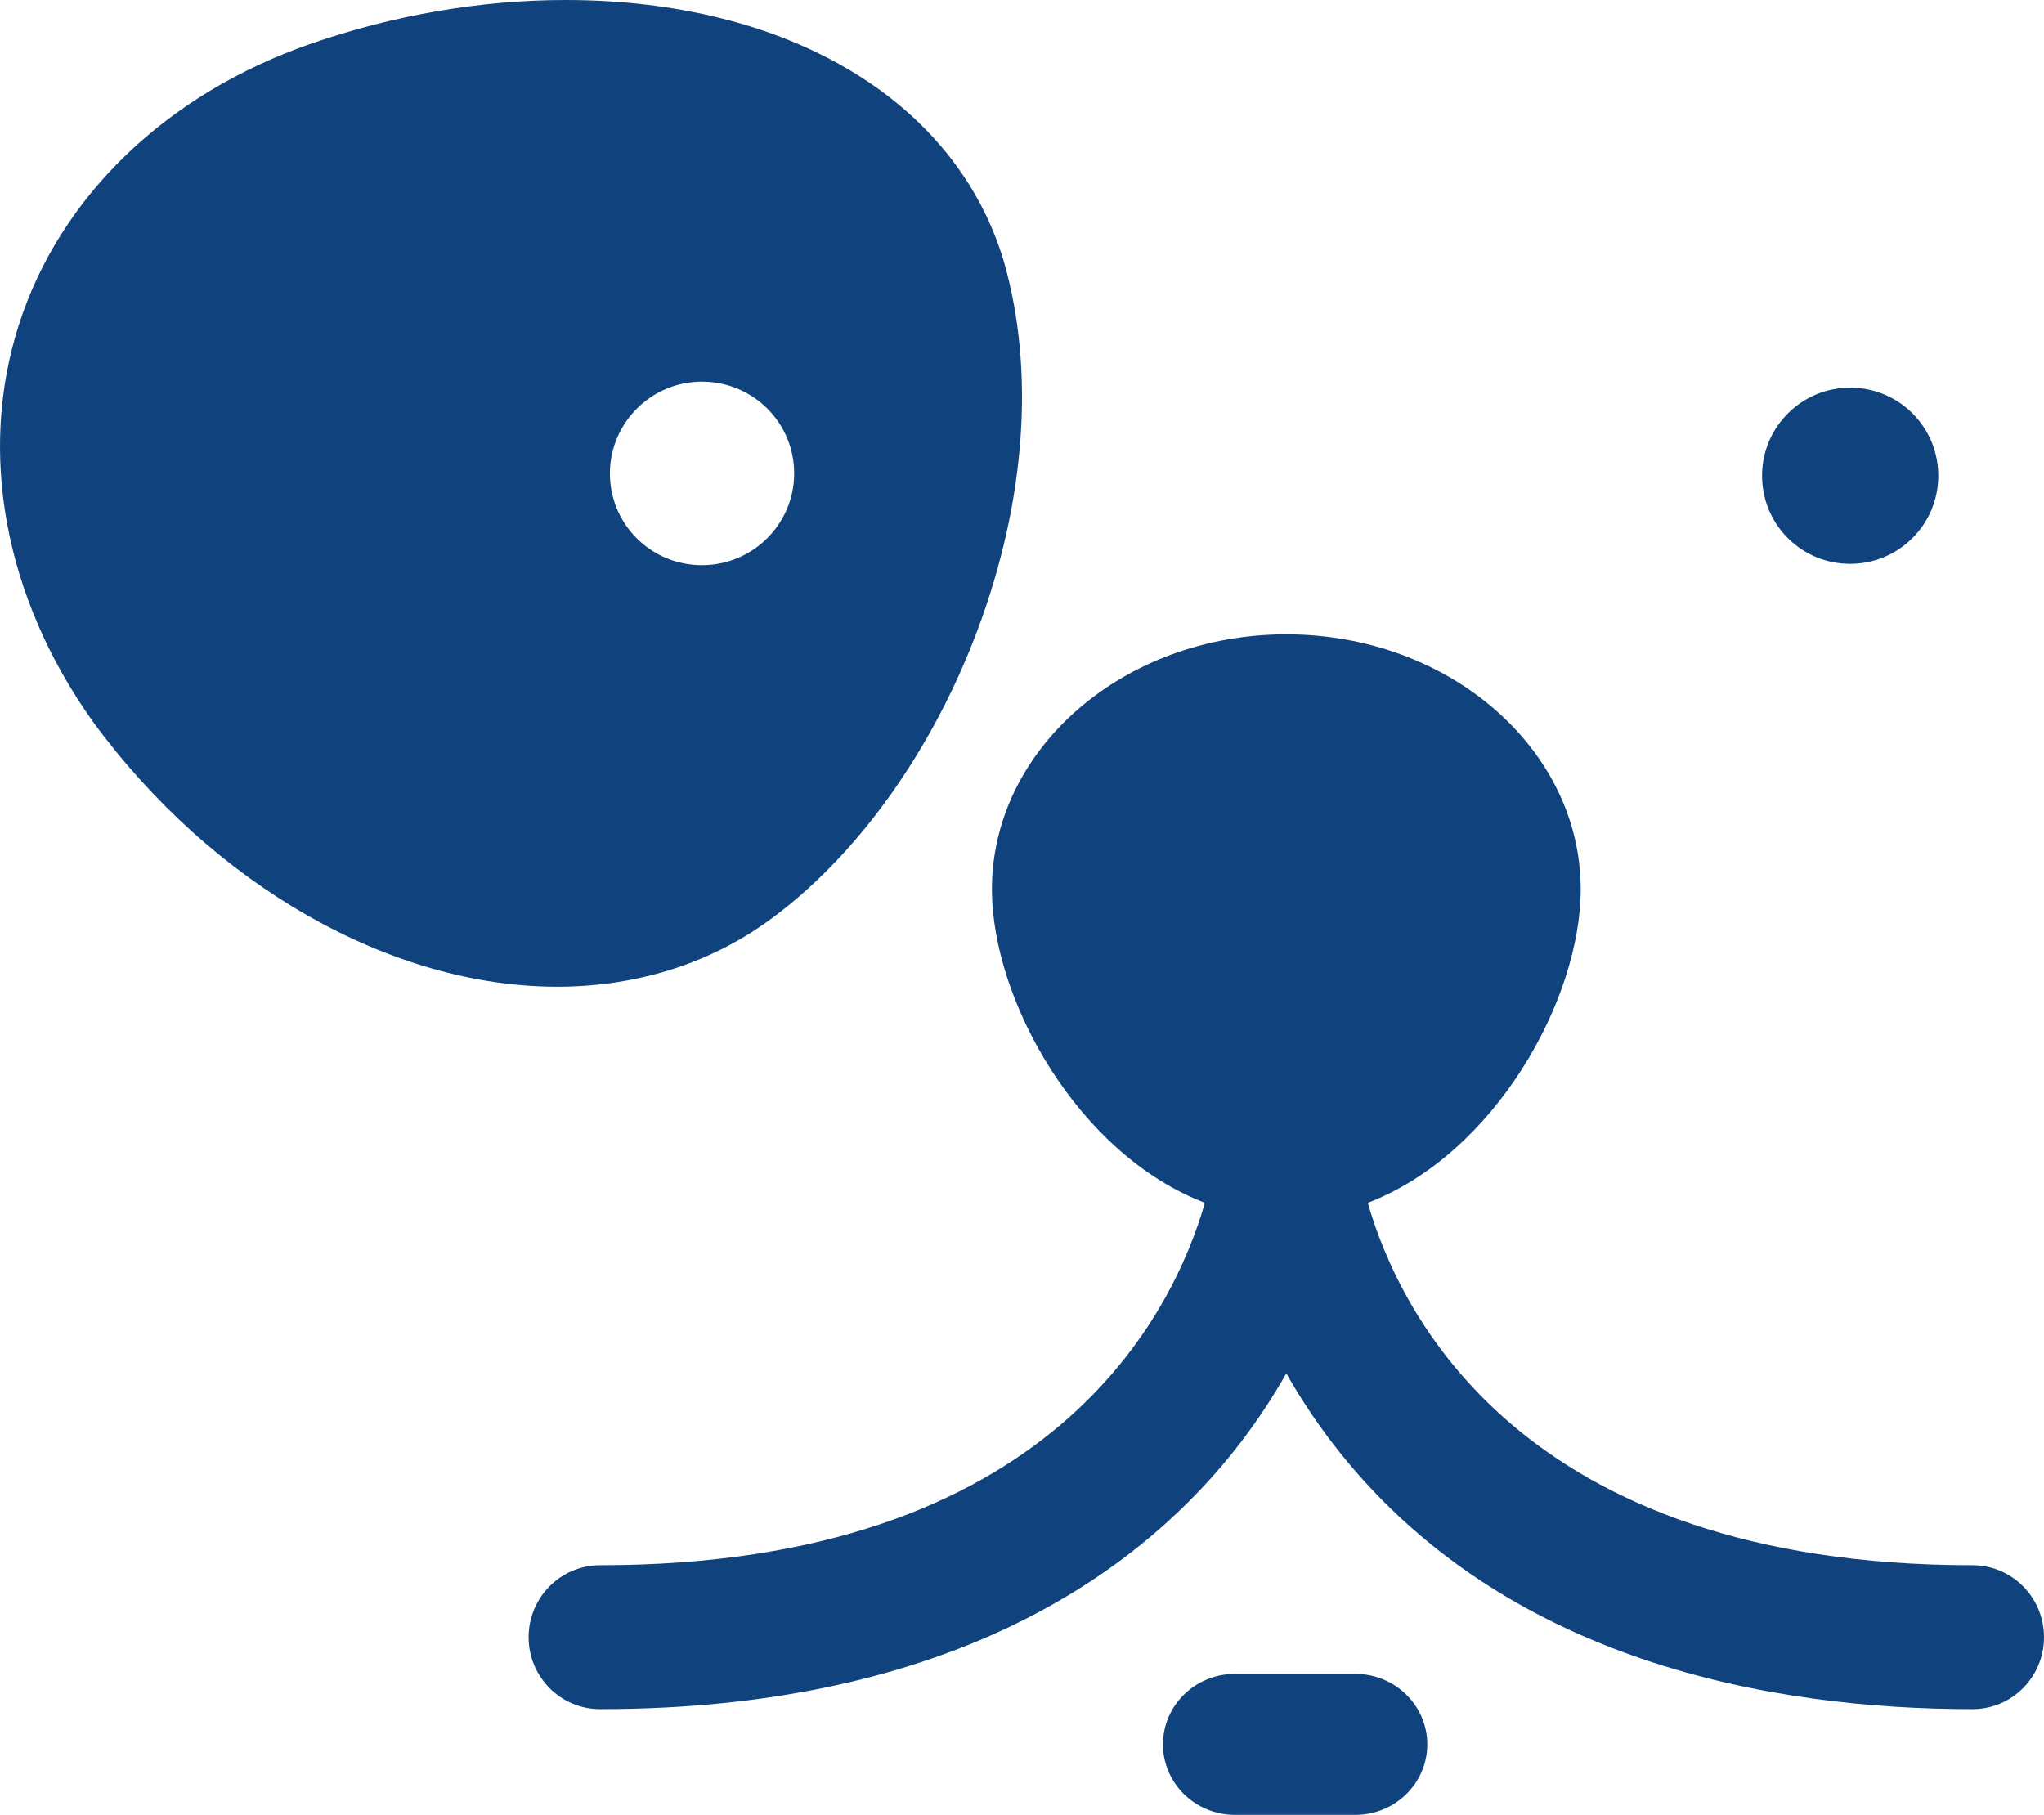 <?xml version="1.0" encoding="UTF-8" standalone="no"?>
<svg width="116px" height="103px" viewBox="0 0 116 103" version="1.1" xmlns="http://www.w3.org/2000/svg" xmlns:xlink="http://www.w3.org/1999/xlink">
    <!-- Generator: Sketch 50 (54983) - http://www.bohemiancoding.com/sketch -->
    <title>Pet</title>
    <desc>Created with Sketch.</desc>
    <defs></defs>
    <g id="Page-1" stroke="none" stroke-width="1" fill="none" fill-rule="evenodd">
        <g id="Splash" transform="translate(-128, -259)" fill="#10437D" fill-rule="nonzero">
            <g id="Pet" transform="translate(128, 259)">
                <path d="M31.624,56 C36.052,56 40.17,54.725 43.532,52.315 C48.531,48.732 52.889,42.687 55.487,35.729 C58.211,28.437 58.74,21.028 56.978,14.867 C56.974,14.851 56.969,14.834 56.964,14.818 C54.224,5.678 44.688,0 32.078,0 C27.311,0 22.324,0.856 17.656,2.477 C9.46,5.319 3.416,11.13 1.074,18.419 C-1.265,25.695 0.257,33.899 5.251,40.925 C5.262,40.941 5.274,40.958 5.286,40.973 C12.079,50.241 22.171,55.999 31.623,56 C31.623,56 31.624,56 31.624,56 Z M39.634,21.662 C42.542,21.558 44.951,23.787 45.066,26.661 C45.18,29.53 42.93,31.958 40.049,32.072 C39.979,32.075 39.91,32.076 39.841,32.076 C37.023,32.076 34.728,29.879 34.617,27.074 C34.506,24.201 36.757,21.776 39.634,21.662 Z M104.999,32 C102.305,32 100.112,29.891 100.004,27.198 C99.951,25.864 100.42,24.59 101.326,23.609 C102.232,22.627 103.466,22.057 104.801,22.004 C107.581,21.895 109.886,24.043 109.996,26.802 C110.049,28.136 109.579,29.412 108.672,30.393 C107.766,31.374 106.533,31.943 105.198,31.996 C105.132,31.999 105.065,32 104.999,32 Z M111.947,88.831 C114.185,88.831 116,90.66 116,92.916 C116,95.172 114.185,97 111.946,97 C100.667,97 85.21,94.382 75.626,81.909 C74.602,80.576 73.737,79.242 73,77.944 C72.263,79.242 71.398,80.576 70.374,81.909 C65.084,88.793 54.488,97 34.054,97 C31.815,97 30,95.172 30,92.916 C30,90.66 31.815,88.831 34.054,88.831 C59.714,88.831 66.6,74.474 68.378,68.264 C61.157,65.499 56.293,56.728 56.293,50.469 C56.293,42.49 63.788,36 73,36 C82.213,36 89.707,42.49 89.707,50.469 C89.707,56.728 84.843,65.499 77.623,68.264 C79.401,74.473 86.287,88.831 111.947,88.831 Z M76.916,95 C79.172,95 81,96.791 81,99 C81,101.209 79.172,103 76.916,103 L70.084,103 C67.828,103 66,101.209 66,99 C66,96.791 67.828,95 70.084,95 L76.916,95 Z" id="Combined-Shape"></path>
            </g>
        </g>
    </g>
</svg>